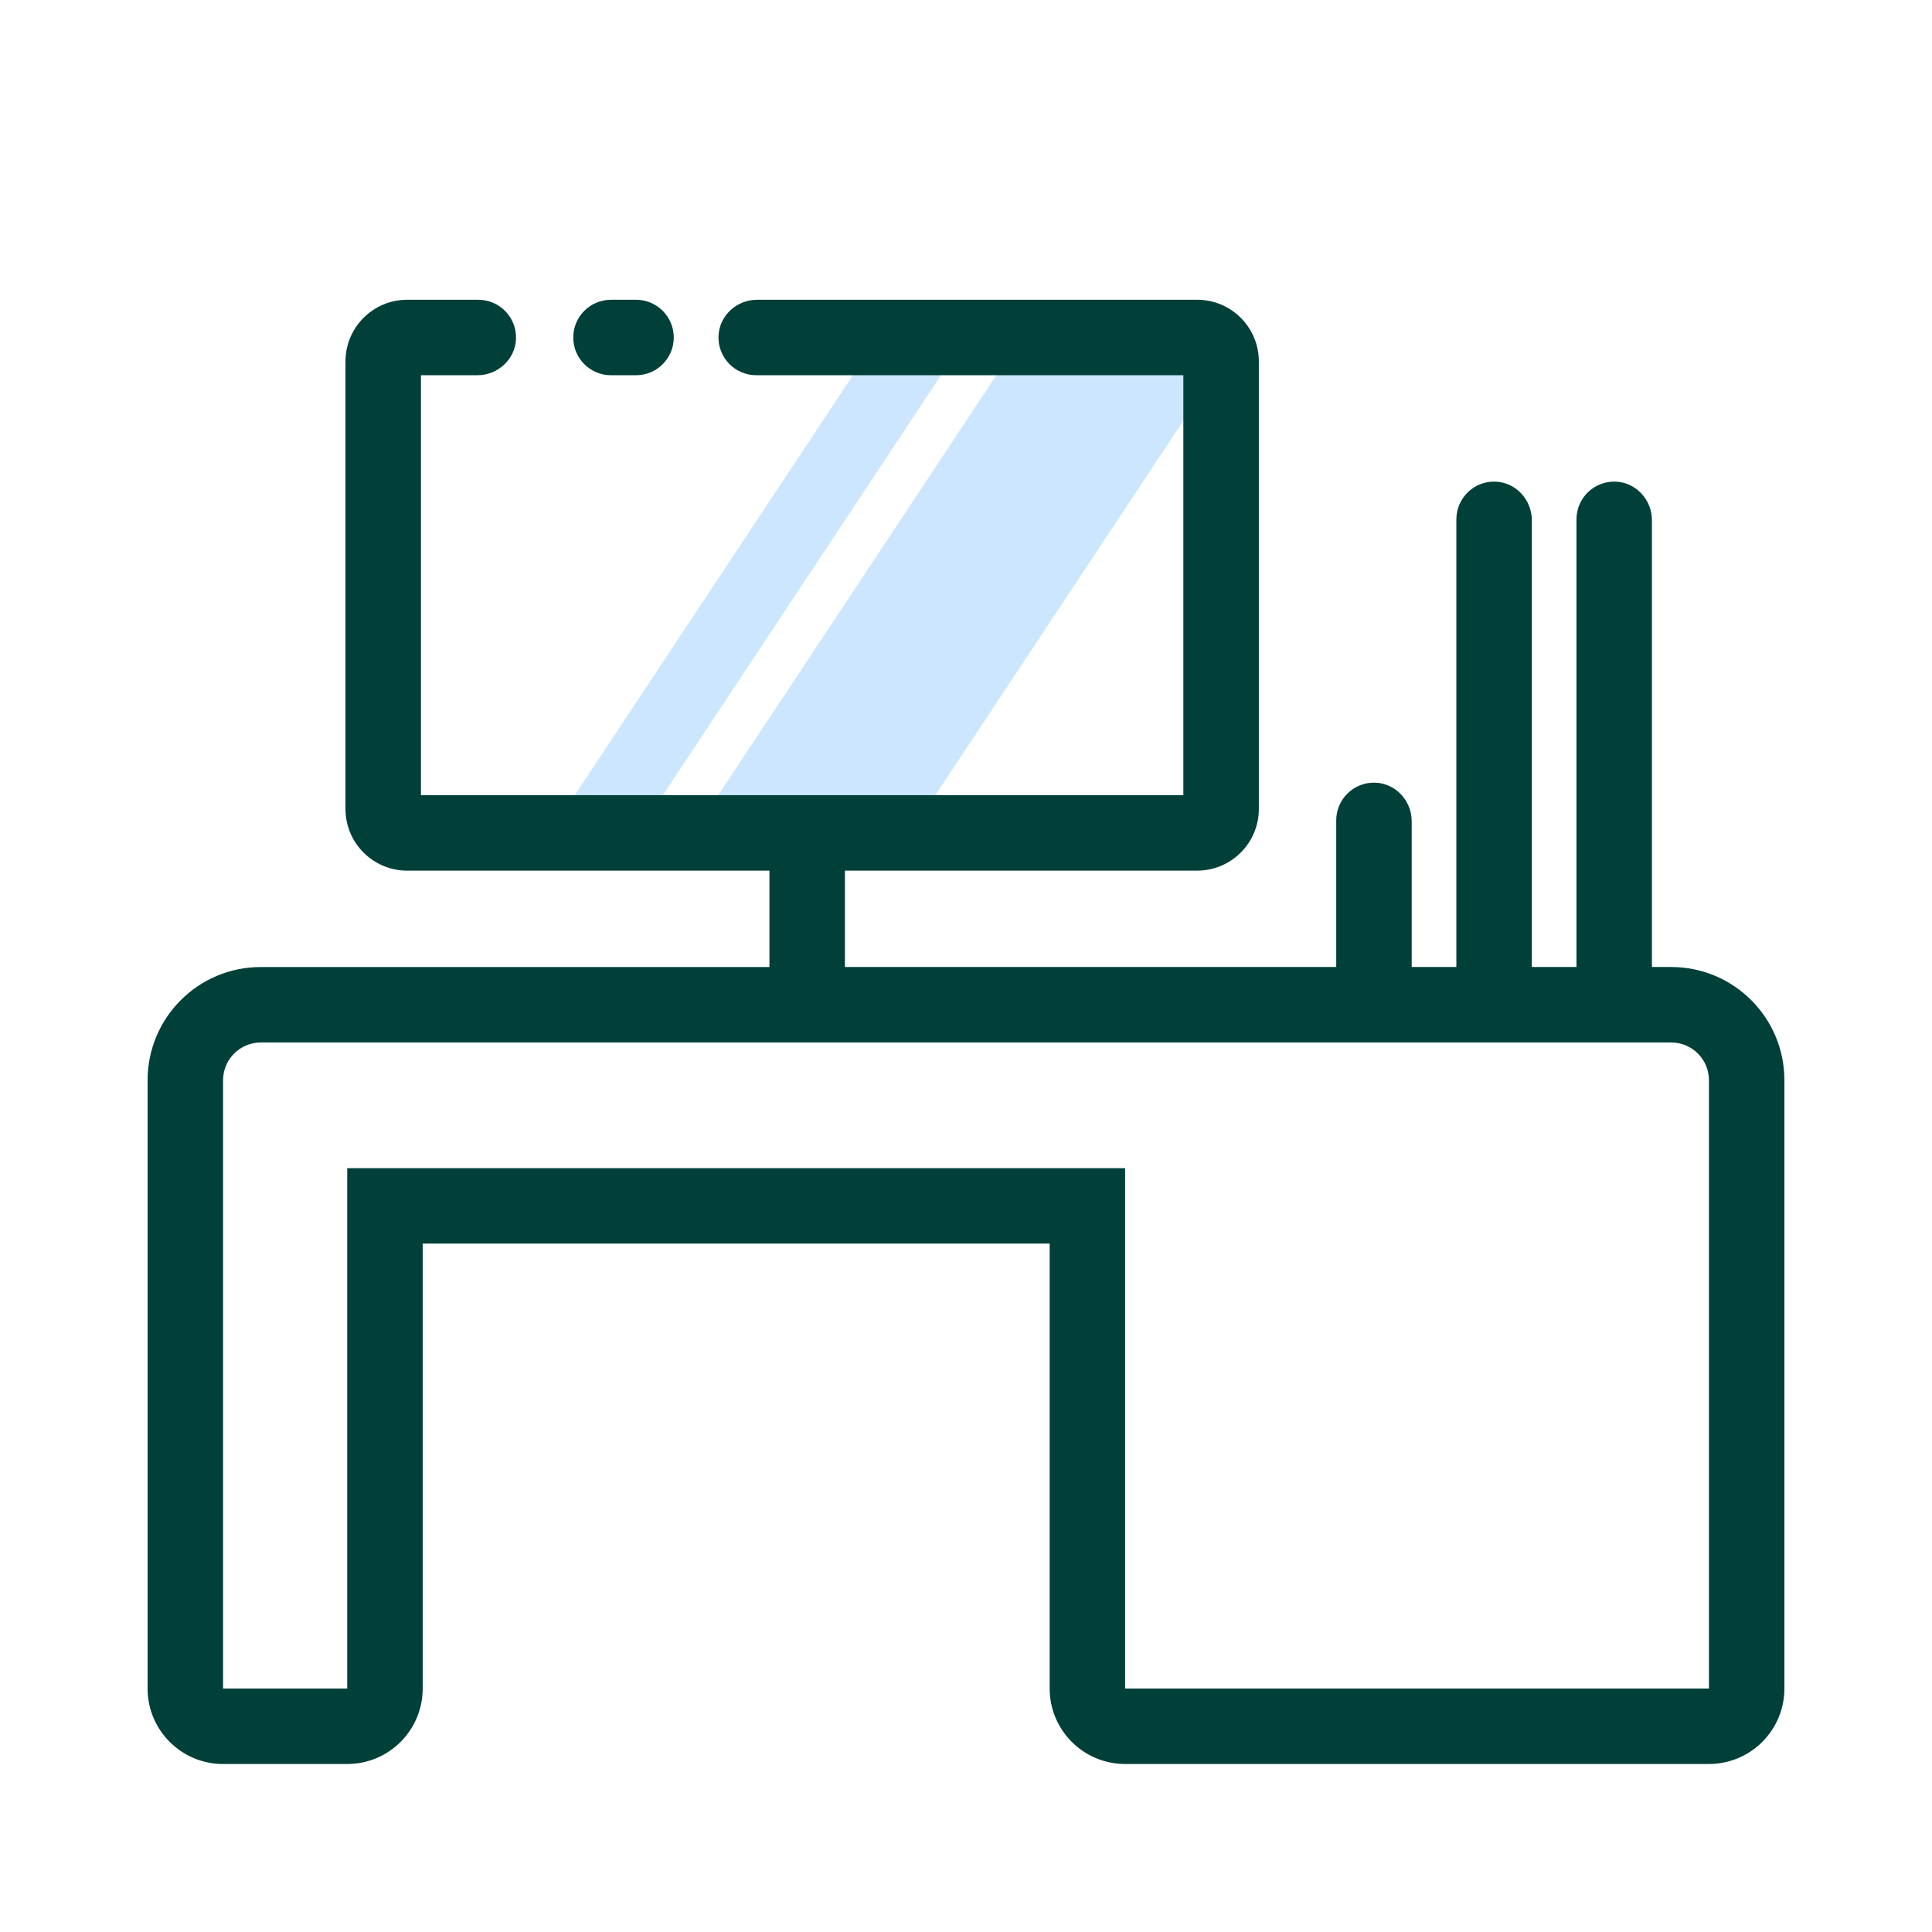 <svg t="1598498789101" class="icon" viewBox="0 0 1024 1024" version="1.1" xmlns="http://www.w3.org/2000/svg" p-id="2932" width="128" height="128"><path d="M487.2 434.36H372.12l169.22-255.48h115.08zM342.78 434.36h-46.69l169.22-255.48H512z" fill="#cce6ff" p-id="2933"></path><path d="M337.11 198.88h-13.27c-11.05 0-20-8.95-20-20s8.95-20 20-20h13.27c11.05 0 20 8.95 20 20s-8.95 20-20 20z" fill="#004039" p-id="2934"></path><path d="M885.77 512.53h-10.21V275.74c0-10.84-8.43-20.08-19.27-20.47-11.38-0.4-20.73 8.7-20.73 19.99v237.27H811.9V275.74c0-10.84-8.43-20.08-19.27-20.47-11.38-0.4-20.73 8.7-20.73 19.99v237.27h-23.67V435.3c0-10.84-8.43-20.08-19.27-20.47-11.38-0.4-20.73 8.7-20.73 19.99v77.71H447.82v-51.08h186.69c18.06 0 32.7-14.64 32.7-32.7V191.57c0-18.06-14.64-32.7-32.7-32.7H401.29c-10.84 0-20.08 8.43-20.47 19.27-0.4 11.38 8.7 20.73 19.99 20.73H627.2v222.58H223.11V198.88h29.91c10.84 0 20.08-8.43 20.47-19.27 0.4-11.38-8.7-20.73-19.99-20.73h-37.69c-18.06 0-32.7 14.64-32.7 32.7v237.18c0 18.06 14.64 32.7 32.7 32.7h192.01v51.08H138.23c-33.14 0-60 26.86-60 60v322.42c0 22.09 17.91 40 40 40h65.81c22.09 0 40-17.91 40-40V659.14h332.3v235.81c0 22.09 17.91 40 40 40h309.43c22.09 0 40-17.91 40-40V572.53c0-33.14-26.86-60-60-60z m20 382.42H596.34V619.14h-412.3v275.81h-65.81V572.53c0-11.03 8.97-20 20-20H885.78c11.03 0 20 8.97 20 20v322.42z" fill="#004039" p-id="2935"></path></svg>